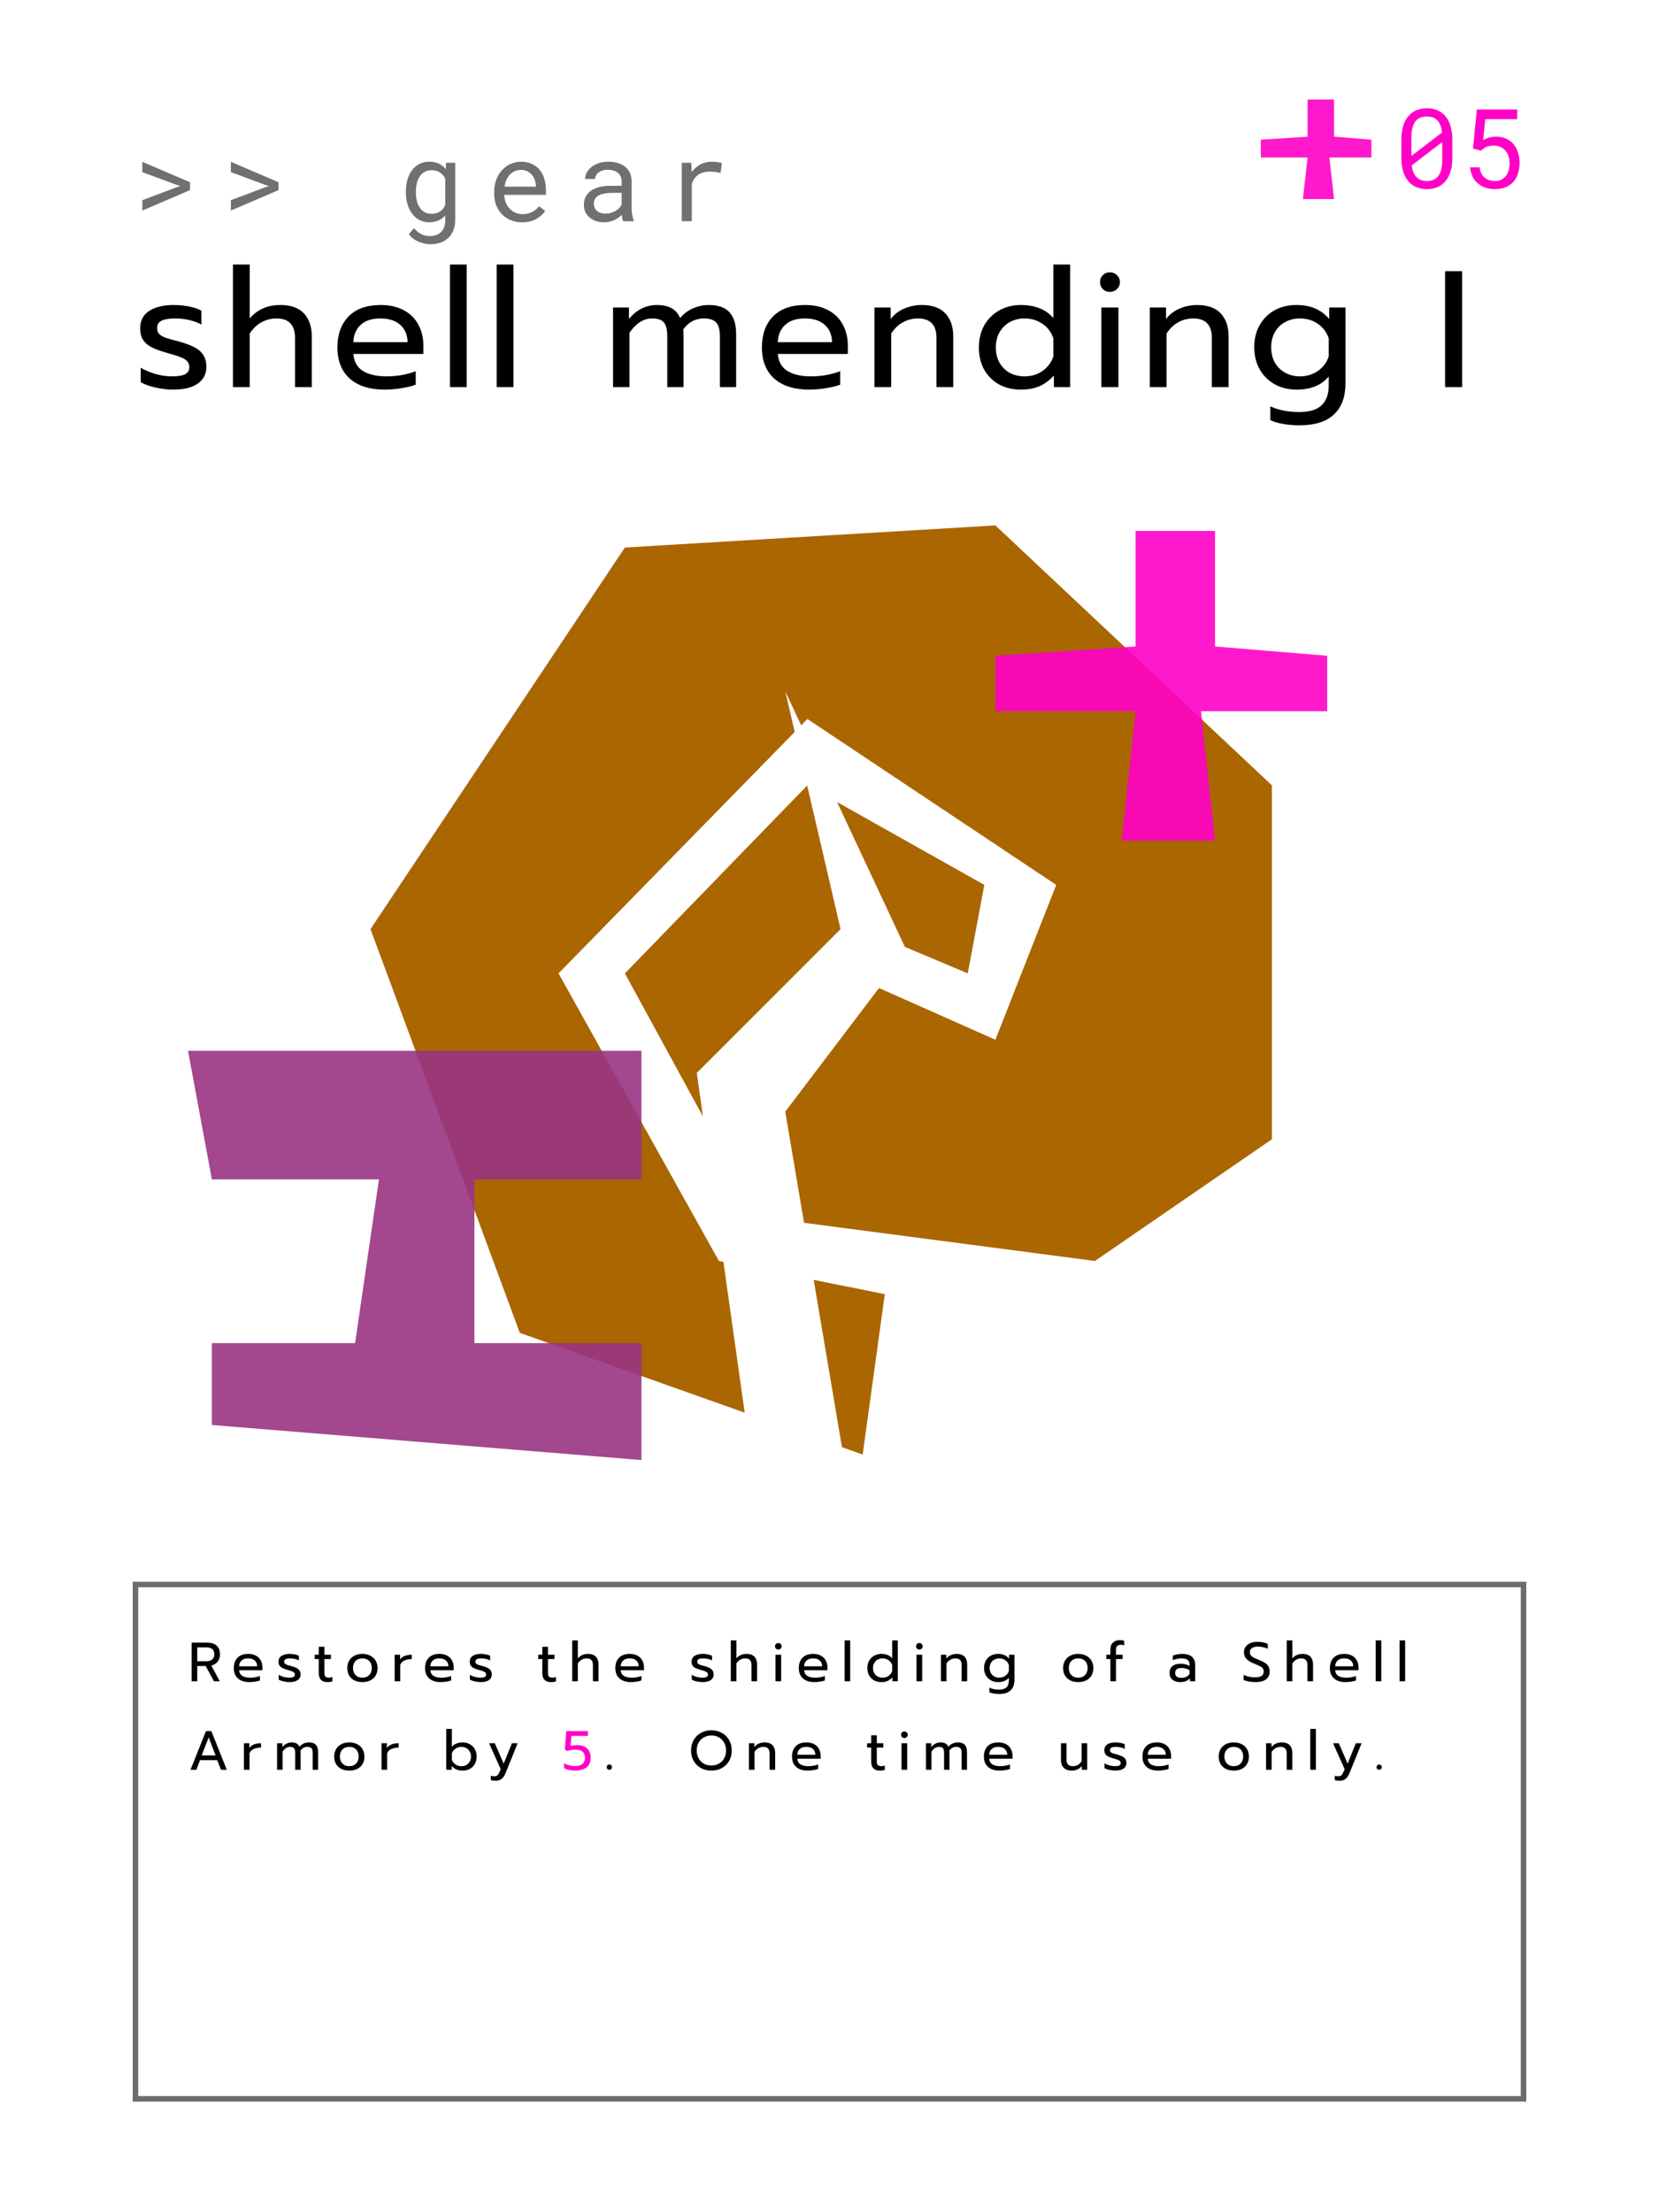 <svg width="150" height="200" viewBox="0 0 150 200" fill="none" xmlns="http://www.w3.org/2000/svg">
<rect width="150" height="200" fill="white"/>
<path d="M17.325 148.505H18.73C19.103 148.505 19.39 148.595 19.59 148.775C19.79 148.955 19.89 149.218 19.89 149.565C19.89 149.822 19.822 150.04 19.685 150.22C19.548 150.397 19.355 150.517 19.105 150.58L19.875 152H19.345L18.6 150.62H17.835V152H17.325V148.505ZM18.645 150.19C18.868 150.19 19.045 150.138 19.175 150.035C19.308 149.928 19.375 149.772 19.375 149.565C19.375 149.338 19.31 149.177 19.18 149.08C19.053 148.983 18.875 148.935 18.645 148.935H17.835V150.19H18.645ZM22.56 152.075C22.117 152.075 21.768 151.965 21.515 151.745C21.265 151.522 21.14 151.208 21.14 150.805C21.14 150.412 21.252 150.1 21.475 149.87C21.702 149.64 22.023 149.525 22.44 149.525C22.717 149.525 22.952 149.578 23.145 149.685C23.338 149.788 23.483 149.933 23.58 150.12C23.68 150.303 23.73 150.513 23.73 150.75V151H21.62C21.637 151.227 21.732 151.397 21.905 151.51C22.082 151.62 22.32 151.675 22.62 151.675C22.773 151.675 22.928 151.662 23.085 151.635C23.242 151.605 23.38 151.567 23.5 151.52V151.925C23.393 151.968 23.252 152.003 23.075 152.03C22.902 152.06 22.73 152.075 22.56 152.075ZM23.255 150.645C23.248 150.418 23.173 150.243 23.03 150.12C22.89 149.993 22.69 149.93 22.43 149.93C22.177 149.93 21.98 149.995 21.84 150.125C21.7 150.255 21.627 150.428 21.62 150.645H23.255ZM26.167 152.075C26 152.075 25.824 152.053 25.637 152.01C25.45 151.97 25.304 151.915 25.197 151.845V151.415C25.327 151.492 25.477 151.555 25.647 151.605C25.817 151.652 25.982 151.675 26.142 151.675C26.322 151.675 26.454 151.653 26.537 151.61C26.62 151.567 26.662 151.497 26.662 151.4C26.662 151.327 26.642 151.268 26.602 151.225C26.565 151.178 26.5 151.137 26.407 151.1C26.317 151.063 26.18 151.02 25.997 150.97C25.8 150.913 25.644 150.857 25.527 150.8C25.414 150.74 25.327 150.665 25.267 150.575C25.21 150.485 25.182 150.368 25.182 150.225C25.182 149.995 25.272 149.822 25.452 149.705C25.635 149.585 25.88 149.525 26.187 149.525C26.347 149.525 26.504 149.54 26.657 149.57C26.81 149.6 26.934 149.642 27.027 149.695V150.115C26.93 150.058 26.81 150.013 26.667 149.98C26.527 149.947 26.384 149.93 26.237 149.93C26.06 149.93 25.925 149.952 25.832 149.995C25.739 150.038 25.692 150.115 25.692 150.225C25.692 150.295 25.712 150.352 25.752 150.395C25.792 150.438 25.855 150.477 25.942 150.51C26.032 150.54 26.174 150.58 26.367 150.63C26.67 150.713 26.88 150.812 26.997 150.925C27.117 151.038 27.177 151.195 27.177 151.395C27.177 151.602 27.092 151.767 26.922 151.89C26.752 152.013 26.5 152.075 26.167 152.075ZM29.58 152.075C29.337 152.075 29.148 152.005 29.015 151.865C28.885 151.725 28.82 151.527 28.82 151.27V149.99H28.455V149.6H28.82V148.88H29.33V149.6H29.92V149.99H29.33V151.235C29.33 151.395 29.36 151.508 29.42 151.575C29.483 151.642 29.597 151.675 29.76 151.675C29.857 151.675 29.953 151.653 30.05 151.61V152.01C29.923 152.053 29.767 152.075 29.58 152.075ZM32.766 152.075C32.496 152.075 32.257 152.025 32.051 151.925C31.847 151.822 31.687 151.675 31.571 151.485C31.457 151.292 31.401 151.065 31.401 150.805C31.401 150.548 31.457 150.323 31.571 150.13C31.684 149.937 31.844 149.788 32.051 149.685C32.257 149.578 32.496 149.525 32.766 149.525C33.036 149.525 33.274 149.578 33.481 149.685C33.687 149.788 33.847 149.937 33.961 150.13C34.077 150.323 34.136 150.548 34.136 150.805C34.136 151.065 34.077 151.292 33.961 151.485C33.847 151.675 33.687 151.822 33.481 151.925C33.274 152.025 33.036 152.075 32.766 152.075ZM32.766 151.675C33.026 151.675 33.232 151.595 33.386 151.435C33.539 151.275 33.616 151.065 33.616 150.805C33.616 150.535 33.539 150.322 33.386 150.165C33.232 150.008 33.026 149.93 32.766 149.93C32.506 149.93 32.299 150.008 32.146 150.165C31.992 150.322 31.916 150.535 31.916 150.805C31.916 151.065 31.992 151.275 32.146 151.435C32.299 151.595 32.506 151.675 32.766 151.675ZM35.684 149.6H36.174V150.03C36.274 149.883 36.414 149.775 36.594 149.705C36.778 149.635 36.989 149.6 37.229 149.6V149.995C36.973 149.995 36.753 150.037 36.569 150.12C36.386 150.203 36.259 150.335 36.189 150.515V152H35.684V149.6ZM39.85 152.075C39.407 152.075 39.058 151.965 38.805 151.745C38.555 151.522 38.43 151.208 38.43 150.805C38.43 150.412 38.542 150.1 38.765 149.87C38.992 149.64 39.313 149.525 39.73 149.525C40.007 149.525 40.242 149.578 40.435 149.685C40.628 149.788 40.773 149.933 40.87 150.12C40.97 150.303 41.02 150.513 41.02 150.75V151H38.91C38.927 151.227 39.022 151.397 39.195 151.51C39.372 151.62 39.61 151.675 39.91 151.675C40.063 151.675 40.218 151.662 40.375 151.635C40.532 151.605 40.67 151.567 40.79 151.52V151.925C40.683 151.968 40.542 152.003 40.365 152.03C40.192 152.06 40.02 152.075 39.85 152.075ZM40.545 150.645C40.538 150.418 40.463 150.243 40.32 150.12C40.18 149.993 39.98 149.93 39.72 149.93C39.467 149.93 39.27 149.995 39.13 150.125C38.99 150.255 38.917 150.428 38.91 150.645H40.545ZM43.457 152.075C43.29 152.075 43.114 152.053 42.927 152.01C42.74 151.97 42.594 151.915 42.487 151.845V151.415C42.617 151.492 42.767 151.555 42.937 151.605C43.107 151.652 43.272 151.675 43.432 151.675C43.612 151.675 43.744 151.653 43.827 151.61C43.91 151.567 43.952 151.497 43.952 151.4C43.952 151.327 43.932 151.268 43.892 151.225C43.855 151.178 43.79 151.137 43.697 151.1C43.607 151.063 43.47 151.02 43.287 150.97C43.09 150.913 42.934 150.857 42.817 150.8C42.704 150.74 42.617 150.665 42.557 150.575C42.5 150.485 42.472 150.368 42.472 150.225C42.472 149.995 42.562 149.822 42.742 149.705C42.925 149.585 43.17 149.525 43.477 149.525C43.637 149.525 43.794 149.54 43.947 149.57C44.1 149.6 44.224 149.642 44.317 149.695V150.115C44.22 150.058 44.1 150.013 43.957 149.98C43.817 149.947 43.674 149.93 43.527 149.93C43.35 149.93 43.215 149.952 43.122 149.995C43.029 150.038 42.982 150.115 42.982 150.225C42.982 150.295 43.002 150.352 43.042 150.395C43.082 150.438 43.145 150.477 43.232 150.51C43.322 150.54 43.464 150.58 43.657 150.63C43.96 150.713 44.17 150.812 44.287 150.925C44.407 151.038 44.467 151.195 44.467 151.395C44.467 151.602 44.382 151.767 44.212 151.89C44.042 152.013 43.79 152.075 43.457 152.075ZM49.794 152.075C49.551 152.075 49.362 152.005 49.229 151.865C49.099 151.725 49.034 151.527 49.034 151.27V149.99H48.669V149.6H49.034V148.88H49.544V149.6H50.134V149.99H49.544V151.235C49.544 151.395 49.574 151.508 49.634 151.575C49.697 151.642 49.811 151.675 49.974 151.675C50.071 151.675 50.167 151.653 50.264 151.61V152.01C50.137 152.053 49.981 152.075 49.794 152.075ZM51.739 148.305H52.244V149.93C52.474 149.66 52.781 149.525 53.164 149.525C53.484 149.525 53.722 149.61 53.879 149.78C54.036 149.95 54.114 150.178 54.114 150.465V152H53.609V150.515C53.609 150.125 53.422 149.93 53.049 149.93C52.889 149.93 52.739 149.968 52.599 150.045C52.462 150.118 52.344 150.232 52.244 150.385V152H51.739V148.305ZM57.057 152.075C56.614 152.075 56.265 151.965 56.012 151.745C55.762 151.522 55.637 151.208 55.637 150.805C55.637 150.412 55.749 150.1 55.972 149.87C56.199 149.64 56.52 149.525 56.937 149.525C57.214 149.525 57.449 149.578 57.642 149.685C57.835 149.788 57.98 149.933 58.077 150.12C58.177 150.303 58.227 150.513 58.227 150.75V151H56.117C56.134 151.227 56.229 151.397 56.402 151.51C56.579 151.62 56.817 151.675 57.117 151.675C57.27 151.675 57.425 151.662 57.582 151.635C57.739 151.605 57.877 151.567 57.997 151.52V151.925C57.89 151.968 57.749 152.003 57.572 152.03C57.399 152.06 57.227 152.075 57.057 152.075ZM57.752 150.645C57.745 150.418 57.67 150.243 57.527 150.12C57.387 149.993 57.187 149.93 56.927 149.93C56.674 149.93 56.477 149.995 56.337 150.125C56.197 150.255 56.124 150.428 56.117 150.645H57.752ZM63.515 152.075C63.348 152.075 63.171 152.053 62.985 152.01C62.798 151.97 62.651 151.915 62.545 151.845V151.415C62.675 151.492 62.825 151.555 62.995 151.605C63.165 151.652 63.33 151.675 63.49 151.675C63.67 151.675 63.801 151.653 63.885 151.61C63.968 151.567 64.01 151.497 64.01 151.4C64.01 151.327 63.99 151.268 63.95 151.225C63.913 151.178 63.848 151.137 63.755 151.1C63.665 151.063 63.528 151.02 63.345 150.97C63.148 150.913 62.991 150.857 62.875 150.8C62.761 150.74 62.675 150.665 62.615 150.575C62.558 150.485 62.53 150.368 62.53 150.225C62.53 149.995 62.62 149.822 62.8 149.705C62.983 149.585 63.228 149.525 63.535 149.525C63.695 149.525 63.851 149.54 64.005 149.57C64.158 149.6 64.281 149.642 64.375 149.695V150.115C64.278 150.058 64.158 150.013 64.015 149.98C63.875 149.947 63.731 149.93 63.585 149.93C63.408 149.93 63.273 149.952 63.18 149.995C63.086 150.038 63.04 150.115 63.04 150.225C63.04 150.295 63.06 150.352 63.1 150.395C63.14 150.438 63.203 150.477 63.29 150.51C63.38 150.54 63.521 150.58 63.715 150.63C64.018 150.713 64.228 150.812 64.345 150.925C64.465 151.038 64.525 151.195 64.525 151.395C64.525 151.602 64.44 151.767 64.27 151.89C64.1 152.013 63.848 152.075 63.515 152.075ZM66.076 148.305H66.581V149.93C66.811 149.66 67.118 149.525 67.501 149.525C67.821 149.525 68.059 149.61 68.216 149.78C68.373 149.95 68.451 150.178 68.451 150.465V152H67.946V150.515C67.946 150.125 67.759 149.93 67.386 149.93C67.226 149.93 67.076 149.968 66.936 150.045C66.799 150.118 66.681 150.232 66.581 150.385V152H66.076V148.305ZM70.369 149.13C70.286 149.13 70.216 149.102 70.159 149.045C70.102 148.988 70.074 148.918 70.074 148.835C70.074 148.752 70.102 148.682 70.159 148.625C70.216 148.568 70.286 148.54 70.369 148.54C70.456 148.54 70.527 148.568 70.584 148.625C70.644 148.682 70.674 148.752 70.674 148.835C70.674 148.918 70.644 148.988 70.584 149.045C70.527 149.102 70.456 149.13 70.369 149.13ZM70.114 149.6H70.629V152H70.114V149.6ZM73.644 152.075C73.201 152.075 72.852 151.965 72.599 151.745C72.349 151.522 72.224 151.208 72.224 150.805C72.224 150.412 72.336 150.1 72.559 149.87C72.786 149.64 73.107 149.525 73.524 149.525C73.801 149.525 74.036 149.578 74.229 149.685C74.422 149.788 74.567 149.933 74.664 150.12C74.764 150.303 74.814 150.513 74.814 150.75V151H72.704C72.721 151.227 72.816 151.397 72.989 151.51C73.166 151.62 73.404 151.675 73.704 151.675C73.857 151.675 74.012 151.662 74.169 151.635C74.326 151.605 74.464 151.567 74.584 151.52V151.925C74.477 151.968 74.336 152.003 74.159 152.03C73.986 152.06 73.814 152.075 73.644 152.075ZM74.339 150.645C74.332 150.418 74.257 150.243 74.114 150.12C73.974 149.993 73.774 149.93 73.514 149.93C73.261 149.93 73.064 149.995 72.924 150.125C72.784 150.255 72.711 150.428 72.704 150.645H74.339ZM76.366 148.305H76.871V152H76.366V148.305ZM79.683 152.075C79.443 152.075 79.227 152.023 79.033 151.92C78.843 151.813 78.693 151.665 78.583 151.475C78.477 151.282 78.423 151.058 78.423 150.805C78.423 150.555 78.477 150.333 78.583 150.14C78.693 149.947 78.843 149.797 79.033 149.69C79.227 149.58 79.443 149.525 79.683 149.525C80.117 149.525 80.445 149.657 80.668 149.92V148.305H81.173V152H80.683V151.65C80.55 151.797 80.403 151.905 80.243 151.975C80.087 152.042 79.9 152.075 79.683 152.075ZM79.798 151.675C80.005 151.675 80.185 151.622 80.338 151.515C80.495 151.405 80.605 151.258 80.668 151.075V150.535C80.612 150.352 80.503 150.205 80.343 150.095C80.187 149.985 80.005 149.93 79.798 149.93C79.635 149.93 79.487 149.967 79.353 150.04C79.223 150.113 79.12 150.217 79.043 150.35C78.97 150.483 78.933 150.635 78.933 150.805C78.933 150.975 78.97 151.127 79.043 151.26C79.12 151.393 79.223 151.497 79.353 151.57C79.487 151.64 79.635 151.675 79.798 151.675ZM83.119 149.13C83.036 149.13 82.966 149.102 82.909 149.045C82.852 148.988 82.824 148.918 82.824 148.835C82.824 148.752 82.852 148.682 82.909 148.625C82.966 148.568 83.036 148.54 83.119 148.54C83.206 148.54 83.277 148.568 83.334 148.625C83.394 148.682 83.424 148.752 83.424 148.835C83.424 148.918 83.394 148.988 83.334 149.045C83.277 149.102 83.206 149.13 83.119 149.13ZM82.864 149.6H83.379V152H82.864V149.6ZM85.074 149.6H85.564V149.945C85.677 149.802 85.816 149.697 85.979 149.63C86.146 149.56 86.319 149.525 86.499 149.525C86.819 149.525 87.057 149.61 87.214 149.78C87.371 149.95 87.449 150.178 87.449 150.465V152H86.944V150.515C86.944 150.125 86.757 149.93 86.384 149.93C86.224 149.93 86.074 149.968 85.934 150.045C85.797 150.118 85.679 150.232 85.579 150.385V152H85.074V149.6ZM90.327 153.15C90.164 153.15 90.004 153.137 89.847 153.11C89.694 153.083 89.564 153.045 89.457 152.995V152.58C89.707 152.693 89.997 152.75 90.327 152.75C90.637 152.75 90.862 152.682 91.002 152.545C91.145 152.412 91.217 152.208 91.217 151.935V151.68C90.997 151.943 90.674 152.075 90.247 152.075C90.004 152.075 89.785 152.022 89.592 151.915C89.399 151.808 89.247 151.658 89.137 151.465C89.027 151.272 88.972 151.05 88.972 150.8C88.972 150.547 89.025 150.325 89.132 150.135C89.242 149.942 89.392 149.792 89.582 149.685C89.775 149.578 89.992 149.525 90.232 149.525C90.455 149.525 90.644 149.558 90.797 149.625C90.954 149.688 91.099 149.795 91.232 149.945V149.6H91.722V151.88C91.722 152.29 91.607 152.603 91.377 152.82C91.15 153.04 90.8 153.15 90.327 153.15ZM90.347 151.675C90.554 151.675 90.735 151.62 90.892 151.51C91.052 151.4 91.16 151.253 91.217 151.07V150.53C91.154 150.343 91.044 150.197 90.887 150.09C90.734 149.983 90.554 149.93 90.347 149.93C90.184 149.93 90.035 149.967 89.902 150.04C89.772 150.11 89.669 150.212 89.592 150.345C89.519 150.478 89.482 150.63 89.482 150.8C89.482 150.973 89.519 151.127 89.592 151.26C89.669 151.39 89.772 151.492 89.902 151.565C90.035 151.638 90.184 151.675 90.347 151.675ZM97.488 152.075C97.218 152.075 96.98 152.025 96.773 151.925C96.57 151.822 96.41 151.675 96.293 151.485C96.18 151.292 96.123 151.065 96.123 150.805C96.123 150.548 96.18 150.323 96.293 150.13C96.407 149.937 96.567 149.788 96.773 149.685C96.98 149.578 97.218 149.525 97.488 149.525C97.758 149.525 97.997 149.578 98.203 149.685C98.41 149.788 98.57 149.937 98.683 150.13C98.8 150.323 98.858 150.548 98.858 150.805C98.858 151.065 98.8 151.292 98.683 151.485C98.57 151.675 98.41 151.822 98.203 151.925C97.997 152.025 97.758 152.075 97.488 152.075ZM97.488 151.675C97.748 151.675 97.955 151.595 98.108 151.435C98.262 151.275 98.338 151.065 98.338 150.805C98.338 150.535 98.262 150.322 98.108 150.165C97.955 150.008 97.748 149.93 97.488 149.93C97.228 149.93 97.022 150.008 96.868 150.165C96.715 150.322 96.638 150.535 96.638 150.805C96.638 151.065 96.715 151.275 96.868 151.435C97.022 151.595 97.228 151.675 97.488 151.675ZM100.396 149.99H100.031V149.6H100.396V149.13C100.396 148.853 100.475 148.643 100.631 148.5C100.788 148.353 100.998 148.28 101.261 148.28C101.398 148.28 101.526 148.3 101.646 148.34V148.76C101.553 148.717 101.456 148.695 101.356 148.695C101.2 148.695 101.085 148.733 101.011 148.81C100.938 148.883 100.901 149 100.901 149.16V149.6H101.501V149.99H100.901V152H100.396V149.99ZM106.705 152.075C106.415 152.075 106.181 152.002 106.005 151.855C105.831 151.705 105.745 151.503 105.745 151.25C105.745 150.983 105.828 150.778 105.995 150.635C106.165 150.488 106.405 150.415 106.715 150.415C107.045 150.415 107.325 150.482 107.555 150.615V150.49C107.555 150.3 107.496 150.16 107.38 150.07C107.266 149.977 107.086 149.93 106.84 149.93C106.693 149.93 106.55 149.945 106.41 149.975C106.273 150.002 106.15 150.04 106.04 150.09V149.68C106.14 149.633 106.27 149.597 106.43 149.57C106.59 149.54 106.745 149.525 106.895 149.525C107.291 149.525 107.585 149.613 107.775 149.79C107.968 149.963 108.065 150.205 108.065 150.515V152H107.59V151.73C107.486 151.843 107.363 151.93 107.22 151.99C107.08 152.047 106.908 152.075 106.705 152.075ZM106.83 151.69C106.99 151.69 107.135 151.658 107.265 151.595C107.395 151.532 107.491 151.443 107.555 151.33V151.005C107.338 150.865 107.096 150.795 106.83 150.795C106.636 150.795 106.491 150.833 106.395 150.91C106.301 150.983 106.255 151.097 106.255 151.25C106.255 151.543 106.446 151.69 106.83 151.69ZM113.512 152.075C113.312 152.075 113.113 152.057 112.917 152.02C112.723 151.987 112.565 151.94 112.442 151.88V151.42C112.762 151.57 113.107 151.645 113.477 151.645C113.997 151.645 114.257 151.47 114.257 151.12C114.257 151 114.228 150.903 114.172 150.83C114.115 150.757 114.033 150.693 113.927 150.64C113.82 150.583 113.647 150.507 113.407 150.41C113.077 150.277 112.838 150.13 112.692 149.97C112.545 149.81 112.472 149.608 112.472 149.365C112.472 149.182 112.522 149.02 112.622 148.88C112.722 148.737 112.862 148.627 113.042 148.55C113.222 148.47 113.428 148.43 113.662 148.43C113.852 148.43 114.023 148.445 114.177 148.475C114.33 148.505 114.48 148.553 114.627 148.62V149.06C114.337 148.93 114.043 148.865 113.747 148.865C113.507 148.865 113.323 148.908 113.197 148.995C113.07 149.082 113.007 149.205 113.007 149.365C113.007 149.475 113.033 149.568 113.087 149.645C113.143 149.718 113.225 149.785 113.332 149.845C113.442 149.902 113.603 149.973 113.817 150.06C114.053 150.157 114.24 150.248 114.377 150.335C114.513 150.422 114.617 150.528 114.687 150.655C114.76 150.778 114.797 150.933 114.797 151.12C114.797 151.423 114.688 151.658 114.472 151.825C114.255 151.992 113.935 152.075 113.512 152.075ZM116.345 148.305H116.85V149.93C117.08 149.66 117.386 149.525 117.77 149.525C118.09 149.525 118.328 149.61 118.485 149.78C118.641 149.95 118.72 150.178 118.72 150.465V152H118.215V150.515C118.215 150.125 118.028 149.93 117.655 149.93C117.495 149.93 117.345 149.968 117.205 150.045C117.068 150.118 116.95 150.232 116.85 150.385V152H116.345V148.305ZM121.663 152.075C121.219 152.075 120.871 151.965 120.618 151.745C120.368 151.522 120.243 151.208 120.243 150.805C120.243 150.412 120.354 150.1 120.578 149.87C120.804 149.64 121.126 149.525 121.543 149.525C121.819 149.525 122.054 149.578 122.248 149.685C122.441 149.788 122.586 149.933 122.683 150.12C122.783 150.303 122.833 150.513 122.833 150.75V151H120.723C120.739 151.227 120.834 151.397 121.008 151.51C121.184 151.62 121.423 151.675 121.723 151.675C121.876 151.675 122.031 151.662 122.188 151.635C122.344 151.605 122.483 151.567 122.603 151.52V151.925C122.496 151.968 122.354 152.003 122.178 152.03C122.004 152.06 121.833 152.075 121.663 152.075ZM122.358 150.645C122.351 150.418 122.276 150.243 122.133 150.12C121.993 149.993 121.793 149.93 121.533 149.93C121.279 149.93 121.083 149.995 120.943 150.125C120.803 150.255 120.729 150.428 120.723 150.645H122.358ZM124.385 148.305H124.89V152H124.385V148.305ZM126.542 148.305H127.047V152H126.542V148.305ZM18.62 156.505H19.11L20.505 160H19.985L19.635 159.13H18.09L17.75 160H17.225L18.62 156.505ZM19.495 158.705L18.865 157.07L18.235 158.705H19.495ZM22.055 157.6H22.546V158.03C22.645 157.883 22.785 157.775 22.965 157.705C23.149 157.635 23.36 157.6 23.601 157.6V157.995C23.344 157.995 23.124 158.037 22.941 158.12C22.757 158.203 22.631 158.335 22.561 158.515V160H22.055V157.6ZM25.052 157.6H25.532V157.945C25.646 157.805 25.774 157.7 25.918 157.63C26.061 157.56 26.209 157.525 26.363 157.525C26.556 157.525 26.709 157.558 26.823 157.625C26.936 157.688 27.019 157.787 27.073 157.92C27.179 157.79 27.309 157.692 27.462 157.625C27.619 157.558 27.776 157.525 27.933 157.525C28.226 157.525 28.438 157.6 28.567 157.75C28.698 157.897 28.762 158.115 28.762 158.405V160H28.273V158.47C28.273 158.273 28.236 158.135 28.163 158.055C28.089 157.972 27.964 157.93 27.788 157.93C27.534 157.93 27.328 158.04 27.168 158.26C27.174 158.31 27.177 158.392 27.177 158.505V160H26.688V158.47C26.688 158.273 26.654 158.135 26.587 158.055C26.521 157.972 26.401 157.93 26.227 157.93C25.974 157.93 25.747 158.073 25.547 158.36V160H25.052V157.6ZM31.58 160.075C31.31 160.075 31.072 160.025 30.865 159.925C30.662 159.822 30.502 159.675 30.385 159.485C30.272 159.292 30.215 159.065 30.215 158.805C30.215 158.548 30.272 158.323 30.385 158.13C30.499 157.937 30.659 157.788 30.865 157.685C31.072 157.578 31.31 157.525 31.58 157.525C31.85 157.525 32.089 157.578 32.295 157.685C32.502 157.788 32.662 157.937 32.775 158.13C32.892 158.323 32.95 158.548 32.95 158.805C32.95 159.065 32.892 159.292 32.775 159.485C32.662 159.675 32.502 159.822 32.295 159.925C32.089 160.025 31.85 160.075 31.58 160.075ZM31.58 159.675C31.84 159.675 32.047 159.595 32.2 159.435C32.354 159.275 32.43 159.065 32.43 158.805C32.43 158.535 32.354 158.322 32.2 158.165C32.047 158.008 31.84 157.93 31.58 157.93C31.32 157.93 31.114 158.008 30.96 158.165C30.807 158.322 30.73 158.535 30.73 158.805C30.73 159.065 30.807 159.275 30.96 159.435C31.114 159.595 31.32 159.675 31.58 159.675ZM34.499 157.6H34.989V158.03C35.089 157.883 35.229 157.775 35.409 157.705C35.592 157.635 35.804 157.6 36.044 157.6V157.995C35.787 157.995 35.567 158.037 35.384 158.12C35.2 158.203 35.074 158.335 35.004 158.515V160H34.499V157.6ZM41.837 160.075C41.62 160.075 41.431 160.042 41.272 159.975C41.115 159.905 40.97 159.797 40.837 159.65V160H40.346V156.305H40.852V157.92C40.962 157.79 41.103 157.692 41.276 157.625C41.45 157.558 41.636 157.525 41.837 157.525C42.077 157.525 42.291 157.58 42.481 157.69C42.675 157.797 42.825 157.947 42.931 158.14C43.041 158.333 43.096 158.555 43.096 158.805C43.096 159.058 43.041 159.282 42.931 159.475C42.825 159.665 42.675 159.813 42.481 159.92C42.291 160.023 42.077 160.075 41.837 160.075ZM41.721 159.675C41.885 159.675 42.032 159.64 42.161 159.57C42.295 159.497 42.398 159.393 42.471 159.26C42.548 159.127 42.587 158.975 42.587 158.805C42.587 158.635 42.548 158.483 42.471 158.35C42.398 158.217 42.295 158.113 42.161 158.04C42.032 157.967 41.885 157.93 41.721 157.93C41.518 157.93 41.337 157.985 41.176 158.095C41.017 158.205 40.908 158.352 40.852 158.535V159.075C40.915 159.258 41.023 159.405 41.176 159.515C41.333 159.622 41.515 159.675 41.721 159.675ZM44.83 160.99C44.65 160.99 44.5 160.972 44.38 160.935V160.54C44.467 160.573 44.574 160.59 44.7 160.59C44.817 160.59 44.908 160.56 44.975 160.5C45.042 160.443 45.102 160.35 45.155 160.22L45.27 159.94L44.22 157.6H44.74L45.54 159.445L46.285 157.6H46.805L45.725 160.27C45.625 160.52 45.505 160.702 45.365 160.815C45.228 160.932 45.05 160.99 44.83 160.99ZM55.092 160C55.025 160 54.968 159.978 54.922 159.935C54.879 159.888 54.857 159.832 54.857 159.765C54.857 159.698 54.879 159.642 54.922 159.595C54.968 159.548 55.025 159.525 55.092 159.525C55.158 159.525 55.215 159.548 55.262 159.595C55.309 159.642 55.332 159.698 55.332 159.765C55.332 159.832 55.309 159.888 55.262 159.935C55.215 159.978 55.158 160 55.092 160ZM64.321 160.075C63.974 160.075 63.661 160 63.381 159.85C63.101 159.697 62.881 159.482 62.721 159.205C62.561 158.928 62.481 158.612 62.481 158.255C62.481 157.898 62.561 157.582 62.721 157.305C62.881 157.028 63.101 156.813 63.381 156.66C63.661 156.507 63.974 156.43 64.321 156.43C64.668 156.43 64.981 156.507 65.261 156.66C65.541 156.813 65.761 157.028 65.921 157.305C66.081 157.582 66.161 157.898 66.161 158.255C66.161 158.612 66.081 158.928 65.921 159.205C65.761 159.482 65.541 159.697 65.261 159.85C64.981 160 64.668 160.075 64.321 160.075ZM64.321 159.615C64.567 159.615 64.791 159.56 64.991 159.45C65.194 159.337 65.354 159.178 65.471 158.975C65.588 158.768 65.646 158.528 65.646 158.255C65.646 157.985 65.588 157.748 65.471 157.545C65.358 157.338 65.201 157.18 65.001 157.07C64.801 156.957 64.578 156.9 64.331 156.9C64.081 156.9 63.854 156.955 63.651 157.065C63.451 157.175 63.291 157.333 63.171 157.54C63.054 157.747 62.996 157.985 62.996 158.255C62.996 158.528 63.054 158.768 63.171 158.975C63.288 159.178 63.446 159.337 63.646 159.45C63.849 159.56 64.074 159.615 64.321 159.615ZM67.712 157.6H68.202V157.945C68.315 157.802 68.453 157.697 68.617 157.63C68.783 157.56 68.957 157.525 69.137 157.525C69.457 157.525 69.695 157.61 69.852 157.78C70.008 157.95 70.087 158.178 70.087 158.465V160H69.582V158.515C69.582 158.125 69.395 157.93 69.022 157.93C68.862 157.93 68.712 157.968 68.572 158.045C68.435 158.118 68.317 158.232 68.217 158.385V160H67.712V157.6ZM73.03 160.075C72.586 160.075 72.238 159.965 71.985 159.745C71.735 159.522 71.61 159.208 71.61 158.805C71.61 158.412 71.721 158.1 71.945 157.87C72.171 157.64 72.493 157.525 72.91 157.525C73.186 157.525 73.421 157.578 73.615 157.685C73.808 157.788 73.953 157.933 74.05 158.12C74.15 158.303 74.2 158.513 74.2 158.75V159H72.09C72.106 159.227 72.201 159.397 72.375 159.51C72.551 159.62 72.79 159.675 73.09 159.675C73.243 159.675 73.398 159.662 73.555 159.635C73.711 159.605 73.85 159.567 73.97 159.52V159.925C73.863 159.968 73.721 160.003 73.545 160.03C73.371 160.06 73.2 160.075 73.03 160.075ZM73.725 158.645C73.718 158.418 73.643 158.243 73.5 158.12C73.36 157.993 73.16 157.93 72.9 157.93C72.646 157.93 72.45 157.995 72.31 158.125C72.17 158.255 72.096 158.428 72.09 158.645H73.725ZM79.527 160.075C79.284 160.075 79.096 160.005 78.962 159.865C78.832 159.725 78.767 159.527 78.767 159.27V157.99H78.402V157.6H78.767V156.88H79.277V157.6H79.867V157.99H79.277V159.235C79.277 159.395 79.307 159.508 79.367 159.575C79.431 159.642 79.544 159.675 79.707 159.675C79.804 159.675 79.901 159.653 79.997 159.61V160.01C79.871 160.053 79.714 160.075 79.527 160.075ZM81.767 157.13C81.684 157.13 81.614 157.102 81.558 157.045C81.501 156.988 81.472 156.918 81.472 156.835C81.472 156.752 81.501 156.682 81.558 156.625C81.614 156.568 81.684 156.54 81.767 156.54C81.854 156.54 81.926 156.568 81.983 156.625C82.043 156.682 82.073 156.752 82.073 156.835C82.073 156.918 82.043 156.988 81.983 157.045C81.926 157.102 81.854 157.13 81.767 157.13ZM81.513 157.6H82.028V160H81.513V157.6ZM83.722 157.6H84.203V157.945C84.316 157.805 84.444 157.7 84.588 157.63C84.731 157.56 84.879 157.525 85.032 157.525C85.226 157.525 85.379 157.558 85.493 157.625C85.606 157.688 85.689 157.787 85.743 157.92C85.849 157.79 85.979 157.692 86.132 157.625C86.289 157.558 86.446 157.525 86.603 157.525C86.896 157.525 87.108 157.6 87.237 157.75C87.368 157.897 87.433 158.115 87.433 158.405V160H86.942V158.47C86.942 158.273 86.906 158.135 86.832 158.055C86.759 157.972 86.634 157.93 86.457 157.93C86.204 157.93 85.998 158.04 85.838 158.26C85.844 158.31 85.847 158.392 85.847 158.505V160H85.358V158.47C85.358 158.273 85.324 158.135 85.257 158.055C85.191 157.972 85.071 157.93 84.897 157.93C84.644 157.93 84.418 158.073 84.218 158.36V160H83.722V157.6ZM90.378 160.075C89.935 160.075 89.587 159.965 89.333 159.745C89.083 159.522 88.958 159.208 88.958 158.805C88.958 158.412 89.07 158.1 89.293 157.87C89.52 157.64 89.842 157.525 90.258 157.525C90.535 157.525 90.77 157.578 90.963 157.685C91.157 157.788 91.302 157.933 91.398 158.12C91.498 158.303 91.548 158.513 91.548 158.75V159H89.438C89.455 159.227 89.55 159.397 89.723 159.51C89.9 159.62 90.138 159.675 90.438 159.675C90.592 159.675 90.747 159.662 90.903 159.635C91.06 159.605 91.198 159.567 91.318 159.52V159.925C91.212 159.968 91.07 160.003 90.893 160.03C90.72 160.06 90.548 160.075 90.378 160.075ZM91.073 158.645C91.067 158.418 90.992 158.243 90.848 158.12C90.708 157.993 90.508 157.93 90.248 157.93C89.995 157.93 89.798 157.995 89.658 158.125C89.518 158.255 89.445 158.428 89.438 158.645H91.073ZM96.906 160.075C96.583 160.075 96.338 159.988 96.171 159.815C96.008 159.642 95.926 159.41 95.926 159.12V157.6H96.431V159.1C96.431 159.483 96.623 159.675 97.006 159.675C97.343 159.675 97.606 159.523 97.796 159.22V157.6H98.301V160H97.811V159.66C97.698 159.803 97.563 159.908 97.406 159.975C97.253 160.042 97.086 160.075 96.906 160.075ZM100.834 160.075C100.667 160.075 100.491 160.053 100.304 160.01C100.117 159.97 99.971 159.915 99.864 159.845V159.415C99.994 159.492 100.144 159.555 100.314 159.605C100.484 159.652 100.649 159.675 100.809 159.675C100.989 159.675 101.121 159.653 101.204 159.61C101.287 159.567 101.329 159.497 101.329 159.4C101.329 159.327 101.309 159.268 101.269 159.225C101.232 159.178 101.167 159.137 101.074 159.1C100.984 159.063 100.847 159.02 100.664 158.97C100.467 158.913 100.311 158.857 100.194 158.8C100.081 158.74 99.994 158.665 99.934 158.575C99.877 158.485 99.849 158.368 99.849 158.225C99.849 157.995 99.939 157.822 100.119 157.705C100.302 157.585 100.547 157.525 100.854 157.525C101.014 157.525 101.171 157.54 101.324 157.57C101.477 157.6 101.601 157.642 101.694 157.695V158.115C101.597 158.058 101.477 158.013 101.334 157.98C101.194 157.947 101.051 157.93 100.904 157.93C100.727 157.93 100.592 157.952 100.499 157.995C100.406 158.038 100.359 158.115 100.359 158.225C100.359 158.295 100.379 158.352 100.419 158.395C100.459 158.438 100.522 158.477 100.609 158.51C100.699 158.54 100.841 158.58 101.034 158.63C101.337 158.713 101.547 158.812 101.664 158.925C101.784 159.038 101.844 159.195 101.844 159.395C101.844 159.602 101.759 159.767 101.589 159.89C101.419 160.013 101.167 160.075 100.834 160.075ZM104.715 160.075C104.272 160.075 103.924 159.965 103.67 159.745C103.42 159.522 103.295 159.208 103.295 158.805C103.295 158.412 103.407 158.1 103.63 157.87C103.857 157.64 104.179 157.525 104.595 157.525C104.872 157.525 105.107 157.578 105.3 157.685C105.494 157.788 105.639 157.933 105.735 158.12C105.835 158.303 105.885 158.513 105.885 158.75V159H103.775C103.792 159.227 103.887 159.397 104.06 159.51C104.237 159.62 104.475 159.675 104.775 159.675C104.929 159.675 105.084 159.662 105.24 159.635C105.397 159.605 105.535 159.567 105.655 159.52V159.925C105.549 159.968 105.407 160.003 105.23 160.03C105.057 160.06 104.885 160.075 104.715 160.075ZM105.41 158.645C105.404 158.418 105.329 158.243 105.185 158.12C105.045 157.993 104.845 157.93 104.585 157.93C104.332 157.93 104.135 157.995 103.995 158.125C103.855 158.255 103.782 158.428 103.775 158.645H105.41ZM111.553 160.075C111.283 160.075 111.045 160.025 110.838 159.925C110.635 159.822 110.475 159.675 110.358 159.485C110.245 159.292 110.188 159.065 110.188 158.805C110.188 158.548 110.245 158.323 110.358 158.13C110.471 157.937 110.631 157.788 110.838 157.685C111.045 157.578 111.283 157.525 111.553 157.525C111.823 157.525 112.061 157.578 112.268 157.685C112.475 157.788 112.635 157.937 112.748 158.13C112.865 158.323 112.923 158.548 112.923 158.805C112.923 159.065 112.865 159.292 112.748 159.485C112.635 159.675 112.475 159.822 112.268 159.925C112.061 160.025 111.823 160.075 111.553 160.075ZM111.553 159.675C111.813 159.675 112.02 159.595 112.173 159.435C112.326 159.275 112.403 159.065 112.403 158.805C112.403 158.535 112.326 158.322 112.173 158.165C112.02 158.008 111.813 157.93 111.553 157.93C111.293 157.93 111.086 158.008 110.933 158.165C110.78 158.322 110.703 158.535 110.703 158.805C110.703 159.065 110.78 159.275 110.933 159.435C111.086 159.595 111.293 159.675 111.553 159.675ZM114.471 157.6H114.961V157.945C115.075 157.802 115.213 157.697 115.376 157.63C115.543 157.56 115.716 157.525 115.896 157.525C116.216 157.525 116.455 157.61 116.611 157.78C116.768 157.95 116.846 158.178 116.846 158.465V160H116.341V158.515C116.341 158.125 116.155 157.93 115.781 157.93C115.621 157.93 115.471 157.968 115.331 158.045C115.195 158.118 115.076 158.232 114.976 158.385V160H114.471V157.6ZM118.47 156.305H118.975V160H118.47V156.305ZM121.137 160.99C120.957 160.99 120.807 160.972 120.687 160.935V160.54C120.773 160.573 120.88 160.59 121.007 160.59C121.123 160.59 121.215 160.56 121.282 160.5C121.348 160.443 121.408 160.35 121.462 160.22L121.577 159.94L120.527 157.6H121.047L121.847 159.445L122.592 157.6H123.112L122.032 160.27C121.932 160.52 121.812 160.702 121.672 160.815C121.535 160.932 121.357 160.99 121.137 160.99ZM124.696 160C124.63 160 124.573 159.978 124.526 159.935C124.483 159.888 124.461 159.832 124.461 159.765C124.461 159.698 124.483 159.642 124.526 159.595C124.573 159.548 124.63 159.525 124.696 159.525C124.763 159.525 124.82 159.548 124.866 159.595C124.913 159.642 124.936 159.698 124.936 159.765C124.936 159.832 124.913 159.888 124.866 159.935C124.82 159.978 124.763 160 124.696 160Z" fill="black"/>
<path d="M51.98 160.075C51.797 160.075 51.619 160.055 51.445 160.015C51.272 159.978 51.125 159.927 51.005 159.86V159.405C51.142 159.488 51.297 159.553 51.47 159.6C51.644 159.643 51.809 159.665 51.965 159.665C52.269 159.665 52.499 159.602 52.655 159.475C52.812 159.345 52.89 159.155 52.89 158.905C52.89 158.668 52.817 158.488 52.67 158.365C52.527 158.238 52.312 158.175 52.025 158.175C51.905 158.175 51.779 158.187 51.645 158.21C51.515 158.233 51.399 158.265 51.295 158.305L51.07 158.175L51.2 156.505H53.155V156.935H51.665L51.59 157.835C51.797 157.792 52.007 157.77 52.22 157.77C52.59 157.77 52.88 157.873 53.09 158.08C53.3 158.287 53.405 158.562 53.405 158.905C53.405 159.282 53.287 159.572 53.05 159.775C52.814 159.975 52.457 160.075 51.98 160.075Z" fill="#FF00C7"/>
<rect x="12.25" y="143.25" width="125.5" height="46.5" stroke="#6C6C6C" stroke-width="0.5"/>
<path d="M15.63 35.225C15.13 35.225 14.6 35.16 14.04 35.03C13.48 34.91 13.04 34.745 12.72 34.535V33.245C13.11 33.475 13.56 33.665 14.07 33.815C14.58 33.955 15.075 34.025 15.555 34.025C16.095 34.025 16.49 33.96 16.74 33.83C16.99 33.7 17.115 33.49 17.115 33.2C17.115 32.98 17.055 32.805 16.935 32.675C16.825 32.535 16.63 32.41 16.35 32.3C16.08 32.19 15.67 32.06 15.12 31.91C14.53 31.74 14.06 31.57 13.71 31.4C13.37 31.22 13.11 30.995 12.93 30.725C12.76 30.455 12.675 30.105 12.675 29.675C12.675 28.985 12.945 28.465 13.485 28.115C14.035 27.755 14.77 27.575 15.69 27.575C16.17 27.575 16.64 27.62 17.1 27.71C17.56 27.8 17.93 27.925 18.21 28.085V29.345C17.92 29.175 17.56 29.04 17.13 28.94C16.71 28.84 16.28 28.79 15.84 28.79C15.31 28.79 14.905 28.855 14.625 28.985C14.345 29.115 14.205 29.345 14.205 29.675C14.205 29.885 14.265 30.055 14.385 30.185C14.505 30.315 14.695 30.43 14.955 30.53C15.225 30.62 15.65 30.74 16.23 30.89C17.14 31.14 17.77 31.435 18.12 31.775C18.48 32.115 18.66 32.585 18.66 33.185C18.66 33.805 18.405 34.3 17.895 34.67C17.385 35.04 16.63 35.225 15.63 35.225ZM21.064 23.915H22.579V28.79C23.269 27.98 24.189 27.575 25.339 27.575C26.299 27.575 27.014 27.83 27.484 28.34C27.954 28.85 28.189 29.535 28.189 30.395V35H26.674V30.545C26.674 29.375 26.114 28.79 24.994 28.79C24.514 28.79 24.064 28.905 23.644 29.135C23.234 29.355 22.879 29.695 22.579 30.155V35H21.064V23.915ZM34.768 35.225C33.438 35.225 32.393 34.895 31.633 34.235C30.883 33.565 30.508 32.625 30.508 31.415C30.508 30.235 30.843 29.3 31.513 28.61C32.193 27.92 33.158 27.575 34.408 27.575C35.238 27.575 35.943 27.735 36.523 28.055C37.103 28.365 37.538 28.8 37.828 29.36C38.128 29.91 38.278 30.54 38.278 31.25V32H31.948C31.998 32.68 32.283 33.19 32.803 33.53C33.333 33.86 34.048 34.025 34.948 34.025C35.408 34.025 35.873 33.985 36.343 33.905C36.813 33.815 37.228 33.7 37.588 33.56V34.775C37.268 34.905 36.843 35.01 36.313 35.09C35.793 35.18 35.278 35.225 34.768 35.225ZM36.853 30.935C36.833 30.255 36.608 29.73 36.178 29.36C35.758 28.98 35.158 28.79 34.378 28.79C33.618 28.79 33.028 28.985 32.608 29.375C32.188 29.765 31.968 30.285 31.948 30.935H36.853ZM40.684 23.915H42.199V35H40.684V23.915ZM44.906 23.915H46.421V35H44.906V23.915ZM55.429 27.8H56.869V28.835C57.209 28.415 57.594 28.1 58.024 27.89C58.454 27.68 58.899 27.575 59.359 27.575C59.939 27.575 60.399 27.675 60.739 27.875C61.079 28.065 61.329 28.36 61.489 28.76C61.809 28.37 62.199 28.075 62.659 27.875C63.129 27.675 63.599 27.575 64.069 27.575C64.949 27.575 65.584 27.8 65.974 28.25C66.364 28.69 66.559 29.345 66.559 30.215V35H65.089V30.41C65.089 29.82 64.979 29.405 64.759 29.165C64.539 28.915 64.164 28.79 63.634 28.79C62.874 28.79 62.254 29.12 61.774 29.78C61.794 29.93 61.804 30.175 61.804 30.515V35H60.334V30.41C60.334 29.82 60.234 29.405 60.034 29.165C59.834 28.915 59.474 28.79 58.954 28.79C58.194 28.79 57.514 29.22 56.914 30.08V35H55.429V27.8ZM73.147 35.225C71.817 35.225 70.772 34.895 70.012 34.235C69.262 33.565 68.887 32.625 68.887 31.415C68.887 30.235 69.222 29.3 69.892 28.61C70.572 27.92 71.537 27.575 72.787 27.575C73.617 27.575 74.322 27.735 74.902 28.055C75.482 28.365 75.917 28.8 76.207 29.36C76.507 29.91 76.657 30.54 76.657 31.25V32H70.327C70.377 32.68 70.662 33.19 71.182 33.53C71.712 33.86 72.427 34.025 73.327 34.025C73.787 34.025 74.252 33.985 74.722 33.905C75.192 33.815 75.607 33.7 75.967 33.56V34.775C75.647 34.905 75.222 35.01 74.692 35.09C74.172 35.18 73.657 35.225 73.147 35.225ZM75.232 30.935C75.212 30.255 74.987 29.73 74.557 29.36C74.137 28.98 73.537 28.79 72.757 28.79C71.997 28.79 71.407 28.985 70.987 29.375C70.567 29.765 70.347 30.285 70.327 30.935H75.232ZM79.063 27.8H80.533V28.835C80.873 28.405 81.288 28.09 81.778 27.89C82.278 27.68 82.798 27.575 83.338 27.575C84.298 27.575 85.013 27.83 85.483 28.34C85.953 28.85 86.188 29.535 86.188 30.395V35H84.673V30.545C84.673 29.375 84.113 28.79 82.993 28.79C82.513 28.79 82.063 28.905 81.643 29.135C81.233 29.355 80.878 29.695 80.578 30.155V35H79.063V27.8ZM92.287 35.225C91.567 35.225 90.917 35.07 90.337 34.76C89.767 34.44 89.317 33.995 88.987 33.425C88.667 32.845 88.507 32.175 88.507 31.415C88.507 30.665 88.667 30 88.987 29.42C89.317 28.84 89.767 28.39 90.337 28.07C90.917 27.74 91.567 27.575 92.287 27.575C93.587 27.575 94.572 27.97 95.242 28.76V23.915H96.757V35H95.287V33.95C94.887 34.39 94.447 34.715 93.967 34.925C93.497 35.125 92.937 35.225 92.287 35.225ZM92.632 34.025C93.252 34.025 93.792 33.865 94.252 33.545C94.722 33.215 95.052 32.775 95.242 32.225V30.605C95.072 30.055 94.747 29.615 94.267 29.285C93.797 28.955 93.252 28.79 92.632 28.79C92.142 28.79 91.697 28.9 91.297 29.12C90.907 29.34 90.597 29.65 90.367 30.05C90.147 30.45 90.037 30.905 90.037 31.415C90.037 31.925 90.147 32.38 90.367 32.78C90.597 33.18 90.907 33.49 91.297 33.71C91.697 33.92 92.142 34.025 92.632 34.025ZM100.344 26.39C100.094 26.39 99.884 26.305 99.714 26.135C99.544 25.965 99.459 25.755 99.459 25.505C99.459 25.255 99.544 25.045 99.714 24.875C99.884 24.705 100.094 24.62 100.344 24.62C100.604 24.62 100.819 24.705 100.989 24.875C101.169 25.045 101.259 25.255 101.259 25.505C101.259 25.755 101.169 25.965 100.989 26.135C100.819 26.305 100.604 26.39 100.344 26.39ZM99.579 27.8H101.124V35H99.579V27.8ZM103.959 27.8H105.429V28.835C105.769 28.405 106.184 28.09 106.674 27.89C107.174 27.68 107.694 27.575 108.234 27.575C109.194 27.575 109.909 27.83 110.379 28.34C110.849 28.85 111.084 29.535 111.084 30.395V35H109.569V30.545C109.569 29.375 109.009 28.79 107.889 28.79C107.409 28.79 106.959 28.905 106.539 29.135C106.129 29.355 105.774 29.695 105.474 30.155V35H103.959V27.8ZM117.469 38.45C116.979 38.45 116.499 38.41 116.029 38.33C115.569 38.25 115.179 38.135 114.859 37.985V36.74C115.609 37.08 116.479 37.25 117.469 37.25C118.399 37.25 119.074 37.045 119.494 36.635C119.924 36.235 120.139 35.625 120.139 34.805V34.04C119.479 34.83 118.509 35.225 117.229 35.225C116.499 35.225 115.844 35.065 115.264 34.745C114.684 34.425 114.229 33.975 113.899 33.395C113.569 32.815 113.404 32.15 113.404 31.4C113.404 30.64 113.564 29.975 113.884 29.405C114.214 28.825 114.664 28.375 115.234 28.055C115.814 27.735 116.464 27.575 117.184 27.575C117.854 27.575 118.419 27.675 118.879 27.875C119.349 28.065 119.784 28.385 120.184 28.835V27.8H121.654V34.64C121.654 35.87 121.309 36.81 120.619 37.46C119.939 38.12 118.889 38.45 117.469 38.45ZM117.529 34.025C118.149 34.025 118.694 33.86 119.164 33.53C119.644 33.2 119.969 32.76 120.139 32.21V30.59C119.949 30.03 119.619 29.59 119.149 29.27C118.689 28.95 118.149 28.79 117.529 28.79C117.039 28.79 116.594 28.9 116.194 29.12C115.804 29.33 115.494 29.635 115.264 30.035C115.044 30.435 114.934 30.89 114.934 31.4C114.934 31.92 115.044 32.38 115.264 32.78C115.494 33.17 115.804 33.475 116.194 33.695C116.594 33.915 117.039 34.025 117.529 34.025ZM130.658 24.515H132.203V35H130.658V24.515Z" fill="black"/>
<path d="M12.869 19.038L17.181 17.188V16.475L12.869 14.629V15.562L16.028 16.733L16.321 16.826L16.028 16.909L12.869 18.101V19.038ZM20.875 19.038L25.186 17.188V16.475L20.875 14.629V15.562L24.034 16.733L24.327 16.826L24.034 16.909L20.875 18.101V19.038ZM36.701 17.314V17.417C36.701 17.795 36.75 18.148 36.848 18.477C36.945 18.802 37.085 19.085 37.268 19.326C37.447 19.567 37.666 19.756 37.927 19.893C38.187 20.029 38.478 20.098 38.801 20.098C38.993 20.098 39.172 20.076 39.338 20.034C39.504 19.995 39.655 19.938 39.792 19.863C39.88 19.814 39.961 19.758 40.036 19.692C40.114 19.627 40.188 19.556 40.256 19.477V19.932C40.256 20.16 40.223 20.361 40.158 20.537C40.093 20.713 40 20.859 39.88 20.977C39.756 21.097 39.608 21.188 39.435 21.25C39.263 21.312 39.069 21.343 38.855 21.343C38.734 21.343 38.614 21.33 38.493 21.304C38.373 21.281 38.252 21.242 38.132 21.186C38.011 21.131 37.893 21.056 37.775 20.962C37.658 20.871 37.544 20.759 37.434 20.625L36.965 21.167C37.085 21.34 37.228 21.484 37.395 21.602C37.564 21.719 37.74 21.811 37.922 21.88C38.101 21.951 38.278 22.002 38.454 22.031C38.63 22.064 38.786 22.08 38.923 22.08C39.255 22.08 39.558 22.031 39.831 21.934C40.105 21.836 40.34 21.693 40.539 21.504C40.734 21.315 40.886 21.086 40.993 20.815C41.104 20.545 41.159 20.236 41.159 19.888V14.717H40.339L40.295 15.293C40.233 15.215 40.166 15.143 40.095 15.078C40.026 15.013 39.953 14.956 39.875 14.907C39.732 14.813 39.571 14.741 39.392 14.692C39.216 14.644 39.022 14.619 38.81 14.619C38.482 14.619 38.187 14.686 37.927 14.819C37.666 14.953 37.445 15.138 37.263 15.376C37.08 15.614 36.94 15.898 36.843 16.23C36.748 16.559 36.701 16.921 36.701 17.314ZM37.605 17.417V17.314C37.605 17.057 37.63 16.813 37.683 16.582C37.738 16.348 37.824 16.141 37.941 15.962C38.055 15.786 38.202 15.646 38.381 15.542C38.563 15.438 38.781 15.386 39.035 15.386C39.185 15.386 39.322 15.405 39.445 15.444C39.569 15.48 39.681 15.531 39.782 15.596C39.883 15.664 39.973 15.744 40.051 15.835C40.129 15.926 40.197 16.027 40.256 16.138V18.56C40.197 18.674 40.129 18.778 40.051 18.872C39.973 18.966 39.885 19.048 39.787 19.116C39.686 19.185 39.572 19.238 39.445 19.277C39.322 19.313 39.182 19.331 39.025 19.331C38.775 19.331 38.56 19.281 38.381 19.18C38.202 19.076 38.055 18.936 37.941 18.76C37.824 18.584 37.738 18.381 37.683 18.149C37.63 17.918 37.605 17.674 37.605 17.417ZM47.207 20.098C47.721 20.098 48.153 19.995 48.501 19.79C48.852 19.582 49.116 19.344 49.292 19.077L48.74 18.648C48.574 18.862 48.366 19.035 48.115 19.165C47.865 19.295 47.578 19.36 47.256 19.36C47.012 19.36 46.789 19.315 46.587 19.224C46.385 19.133 46.213 19.007 46.069 18.848C45.929 18.698 45.819 18.525 45.737 18.33C45.659 18.135 45.609 17.909 45.586 17.651V17.617H49.36V17.212C49.36 16.844 49.313 16.502 49.219 16.186C49.128 15.871 48.988 15.596 48.799 15.361C48.61 15.13 48.372 14.95 48.086 14.819C47.803 14.686 47.471 14.619 47.09 14.619C46.787 14.619 46.491 14.681 46.201 14.805C45.915 14.928 45.659 15.106 45.435 15.337C45.207 15.571 45.024 15.858 44.888 16.196C44.751 16.532 44.683 16.912 44.683 17.339V17.544C44.683 17.912 44.745 18.252 44.868 18.564C44.992 18.877 45.164 19.147 45.386 19.375C45.607 19.603 45.872 19.78 46.182 19.907C46.494 20.034 46.836 20.098 47.207 20.098ZM47.09 15.361C47.321 15.361 47.52 15.404 47.685 15.488C47.855 15.573 47.995 15.684 48.105 15.82C48.216 15.957 48.302 16.12 48.364 16.309C48.426 16.494 48.457 16.668 48.457 16.831V16.875H45.615C45.651 16.631 45.713 16.416 45.801 16.23C45.892 16.042 46.003 15.882 46.133 15.752C46.263 15.625 46.41 15.529 46.572 15.464C46.735 15.396 46.908 15.361 47.09 15.361ZM56.351 20H57.293V19.922C57.234 19.775 57.189 19.605 57.156 19.409C57.124 19.211 57.107 19.023 57.107 18.848V16.392C57.107 16.095 57.054 15.837 56.946 15.615C56.839 15.394 56.692 15.208 56.507 15.059C56.318 14.912 56.095 14.803 55.838 14.731C55.581 14.657 55.302 14.619 55.003 14.619C54.674 14.619 54.38 14.665 54.119 14.756C53.862 14.847 53.644 14.966 53.465 15.112C53.283 15.262 53.143 15.43 53.045 15.615C52.95 15.801 52.902 15.99 52.898 16.182H53.807C53.807 16.071 53.833 15.965 53.885 15.864C53.94 15.76 54.017 15.671 54.114 15.596C54.212 15.521 54.331 15.461 54.471 15.415C54.614 15.37 54.775 15.347 54.954 15.347C55.146 15.347 55.319 15.371 55.472 15.42C55.628 15.469 55.76 15.537 55.867 15.625C55.975 15.716 56.058 15.825 56.116 15.952C56.175 16.079 56.204 16.222 56.204 16.382V16.797H55.218C54.85 16.797 54.516 16.833 54.217 16.904C53.921 16.976 53.667 17.083 53.455 17.227C53.243 17.373 53.079 17.555 52.962 17.773C52.848 17.991 52.791 18.245 52.791 18.535C52.791 18.756 52.833 18.963 52.918 19.155C53.006 19.344 53.13 19.507 53.289 19.644C53.445 19.784 53.636 19.894 53.86 19.976C54.088 20.057 54.342 20.098 54.622 20.098C54.795 20.098 54.957 20.08 55.11 20.044C55.263 20.008 55.408 19.959 55.545 19.898C55.678 19.836 55.8 19.764 55.911 19.683C56.025 19.601 56.128 19.515 56.219 19.424C56.228 19.535 56.243 19.642 56.263 19.746C56.285 19.847 56.315 19.932 56.351 20ZM54.754 19.311C54.578 19.311 54.423 19.289 54.29 19.243C54.157 19.198 54.046 19.134 53.958 19.053C53.87 18.975 53.803 18.88 53.758 18.77C53.715 18.659 53.694 18.538 53.694 18.408C53.694 18.271 53.719 18.149 53.768 18.042C53.82 17.935 53.895 17.842 53.992 17.764C54.129 17.653 54.313 17.572 54.544 17.52C54.778 17.464 55.052 17.436 55.364 17.436H56.204V18.506C56.152 18.61 56.08 18.711 55.989 18.809C55.898 18.903 55.791 18.988 55.667 19.062C55.54 19.137 55.4 19.198 55.247 19.243C55.094 19.289 54.93 19.311 54.754 19.311ZM64.347 14.619C63.963 14.619 63.619 14.704 63.316 14.873C63.017 15.039 62.76 15.267 62.545 15.557L62.54 15.425L62.501 14.717H61.642V20H62.55V16.611C62.608 16.449 62.682 16.302 62.77 16.172C62.861 16.038 62.967 15.926 63.087 15.835C63.22 15.731 63.377 15.653 63.556 15.601C63.735 15.545 63.935 15.518 64.156 15.518C64.329 15.518 64.493 15.527 64.649 15.547C64.809 15.563 64.977 15.591 65.152 15.63L65.274 14.746C65.183 14.707 65.046 14.676 64.864 14.653C64.685 14.63 64.513 14.619 64.347 14.619Z" fill="#707070"/>
<path fill-rule="evenodd" clip-rule="evenodd" d="M80 117L78 131.5L76.127 130.835L73.571 115.714L80 117ZM65.409 114.082L67.332 127.714L47 120.5L33.5 84L56.5 49.5L90 47.5L115 71V103L99 114L72.699 110.551L71 100.5L79.478 89.324L90 94L95.5 80L73 65L72.439 65.574L71 62.5L71.854 66.172L50.5 88L65 114L65.409 114.082ZM63.555 100.934L63 97L76 84L72.981 71.019L56.5 88L63.555 100.934ZM75.686 72.511L81.816 85.607L87.5 88L89 80L75.686 72.511Z" fill="#AA6600"/>
<path opacity="0.9" d="M17 95L19.158 106.629H34.263L32.105 121.429H19.158V128.829L58 132V121.429H42.895V106.629H58V95H17Z" fill="#993483"/>
<path opacity="0.9" d="M101.408 76L102.676 64.299H90V59.284L102.676 58.448V48H109.859V58.448L120 59.284V64.299H108.592L109.859 76H101.408Z" fill="#FF00C7"/>
<path d="M131.312 14.28V12.615C131.312 12.163 131.26 11.762 131.156 11.414C131.052 11.062 130.902 10.766 130.707 10.525C130.508 10.284 130.266 10.102 129.979 9.979C129.696 9.852 129.372 9.788 129.008 9.788C128.646 9.788 128.323 9.852 128.036 9.979C127.753 10.102 127.514 10.284 127.318 10.525C127.12 10.766 126.968 11.062 126.864 11.414C126.76 11.762 126.708 12.163 126.708 12.615V14.28C126.708 14.733 126.76 15.135 126.864 15.486C126.968 15.835 127.12 16.128 127.318 16.365C127.517 16.609 127.759 16.793 128.046 16.917C128.332 17.037 128.656 17.098 129.018 17.098C129.382 17.098 129.706 17.036 129.989 16.912C130.272 16.788 130.512 16.606 130.707 16.365C130.902 16.128 131.052 15.835 131.156 15.486C131.26 15.135 131.312 14.733 131.312 14.28ZM127.616 14.1C127.616 14.015 127.616 13.932 127.616 13.851C127.616 13.769 127.616 13.688 127.616 13.606V12.415C127.616 12.083 127.649 11.792 127.714 11.541C127.782 11.287 127.885 11.08 128.021 10.921C128.135 10.794 128.274 10.698 128.437 10.633C128.603 10.565 128.793 10.53 129.008 10.53C129.219 10.53 129.405 10.561 129.564 10.623C129.727 10.685 129.864 10.778 129.975 10.901C130.089 11.022 130.178 11.173 130.243 11.355C130.312 11.534 130.359 11.741 130.385 11.976L127.616 14.1ZM130.404 14.471C130.404 14.819 130.368 15.122 130.297 15.379C130.229 15.636 130.119 15.844 129.97 16.004C129.859 16.121 129.724 16.211 129.564 16.273C129.405 16.334 129.223 16.365 129.018 16.365C128.822 16.365 128.646 16.338 128.49 16.282C128.334 16.224 128.201 16.139 128.09 16.028C127.969 15.911 127.872 15.763 127.797 15.584C127.722 15.402 127.67 15.192 127.641 14.954L130.404 12.84C130.404 12.931 130.404 13.046 130.404 13.187C130.404 13.323 130.404 13.416 130.404 13.465V14.471ZM133.178 13.435L133.9 13.621C133.982 13.55 134.06 13.486 134.135 13.431C134.213 13.375 134.296 13.328 134.384 13.289C134.472 13.25 134.569 13.221 134.677 13.201C134.787 13.178 134.918 13.167 135.067 13.167C135.295 13.167 135.497 13.208 135.673 13.289C135.849 13.37 135.997 13.481 136.117 13.621C136.238 13.764 136.329 13.932 136.391 14.124C136.456 14.316 136.488 14.523 136.488 14.744C136.488 14.988 136.459 15.21 136.4 15.408C136.345 15.607 136.262 15.776 136.151 15.916C136.037 16.059 135.897 16.17 135.731 16.248C135.565 16.323 135.375 16.36 135.16 16.36C134.779 16.36 134.467 16.256 134.223 16.048C133.982 15.839 133.834 15.534 133.778 15.13H132.919C132.951 15.459 133.031 15.747 133.158 15.994C133.288 16.241 133.454 16.447 133.656 16.609C133.855 16.772 134.083 16.894 134.34 16.976C134.597 17.057 134.87 17.098 135.16 17.098C135.538 17.098 135.867 17.039 136.146 16.922C136.426 16.801 136.659 16.635 136.845 16.424C137.027 16.215 137.164 15.966 137.255 15.677C137.346 15.387 137.392 15.073 137.392 14.734C137.392 14.376 137.343 14.051 137.245 13.758C137.147 13.465 137.007 13.214 136.825 13.006C136.643 12.801 136.422 12.641 136.161 12.527C135.901 12.413 135.606 12.356 135.277 12.356C135.02 12.356 134.794 12.387 134.599 12.449C134.403 12.511 134.236 12.583 134.096 12.664L134.296 10.77H137.182V9.891H133.534L133.178 13.435Z" fill="#FF00C7"/>
<path opacity="0.9" d="M117.803 18L118.225 14.239H114V12.627L118.225 12.358V9H120.62V12.358L124 12.627V14.239H120.197L120.62 18H117.803Z" fill="#FF00C7"/>
</svg>
